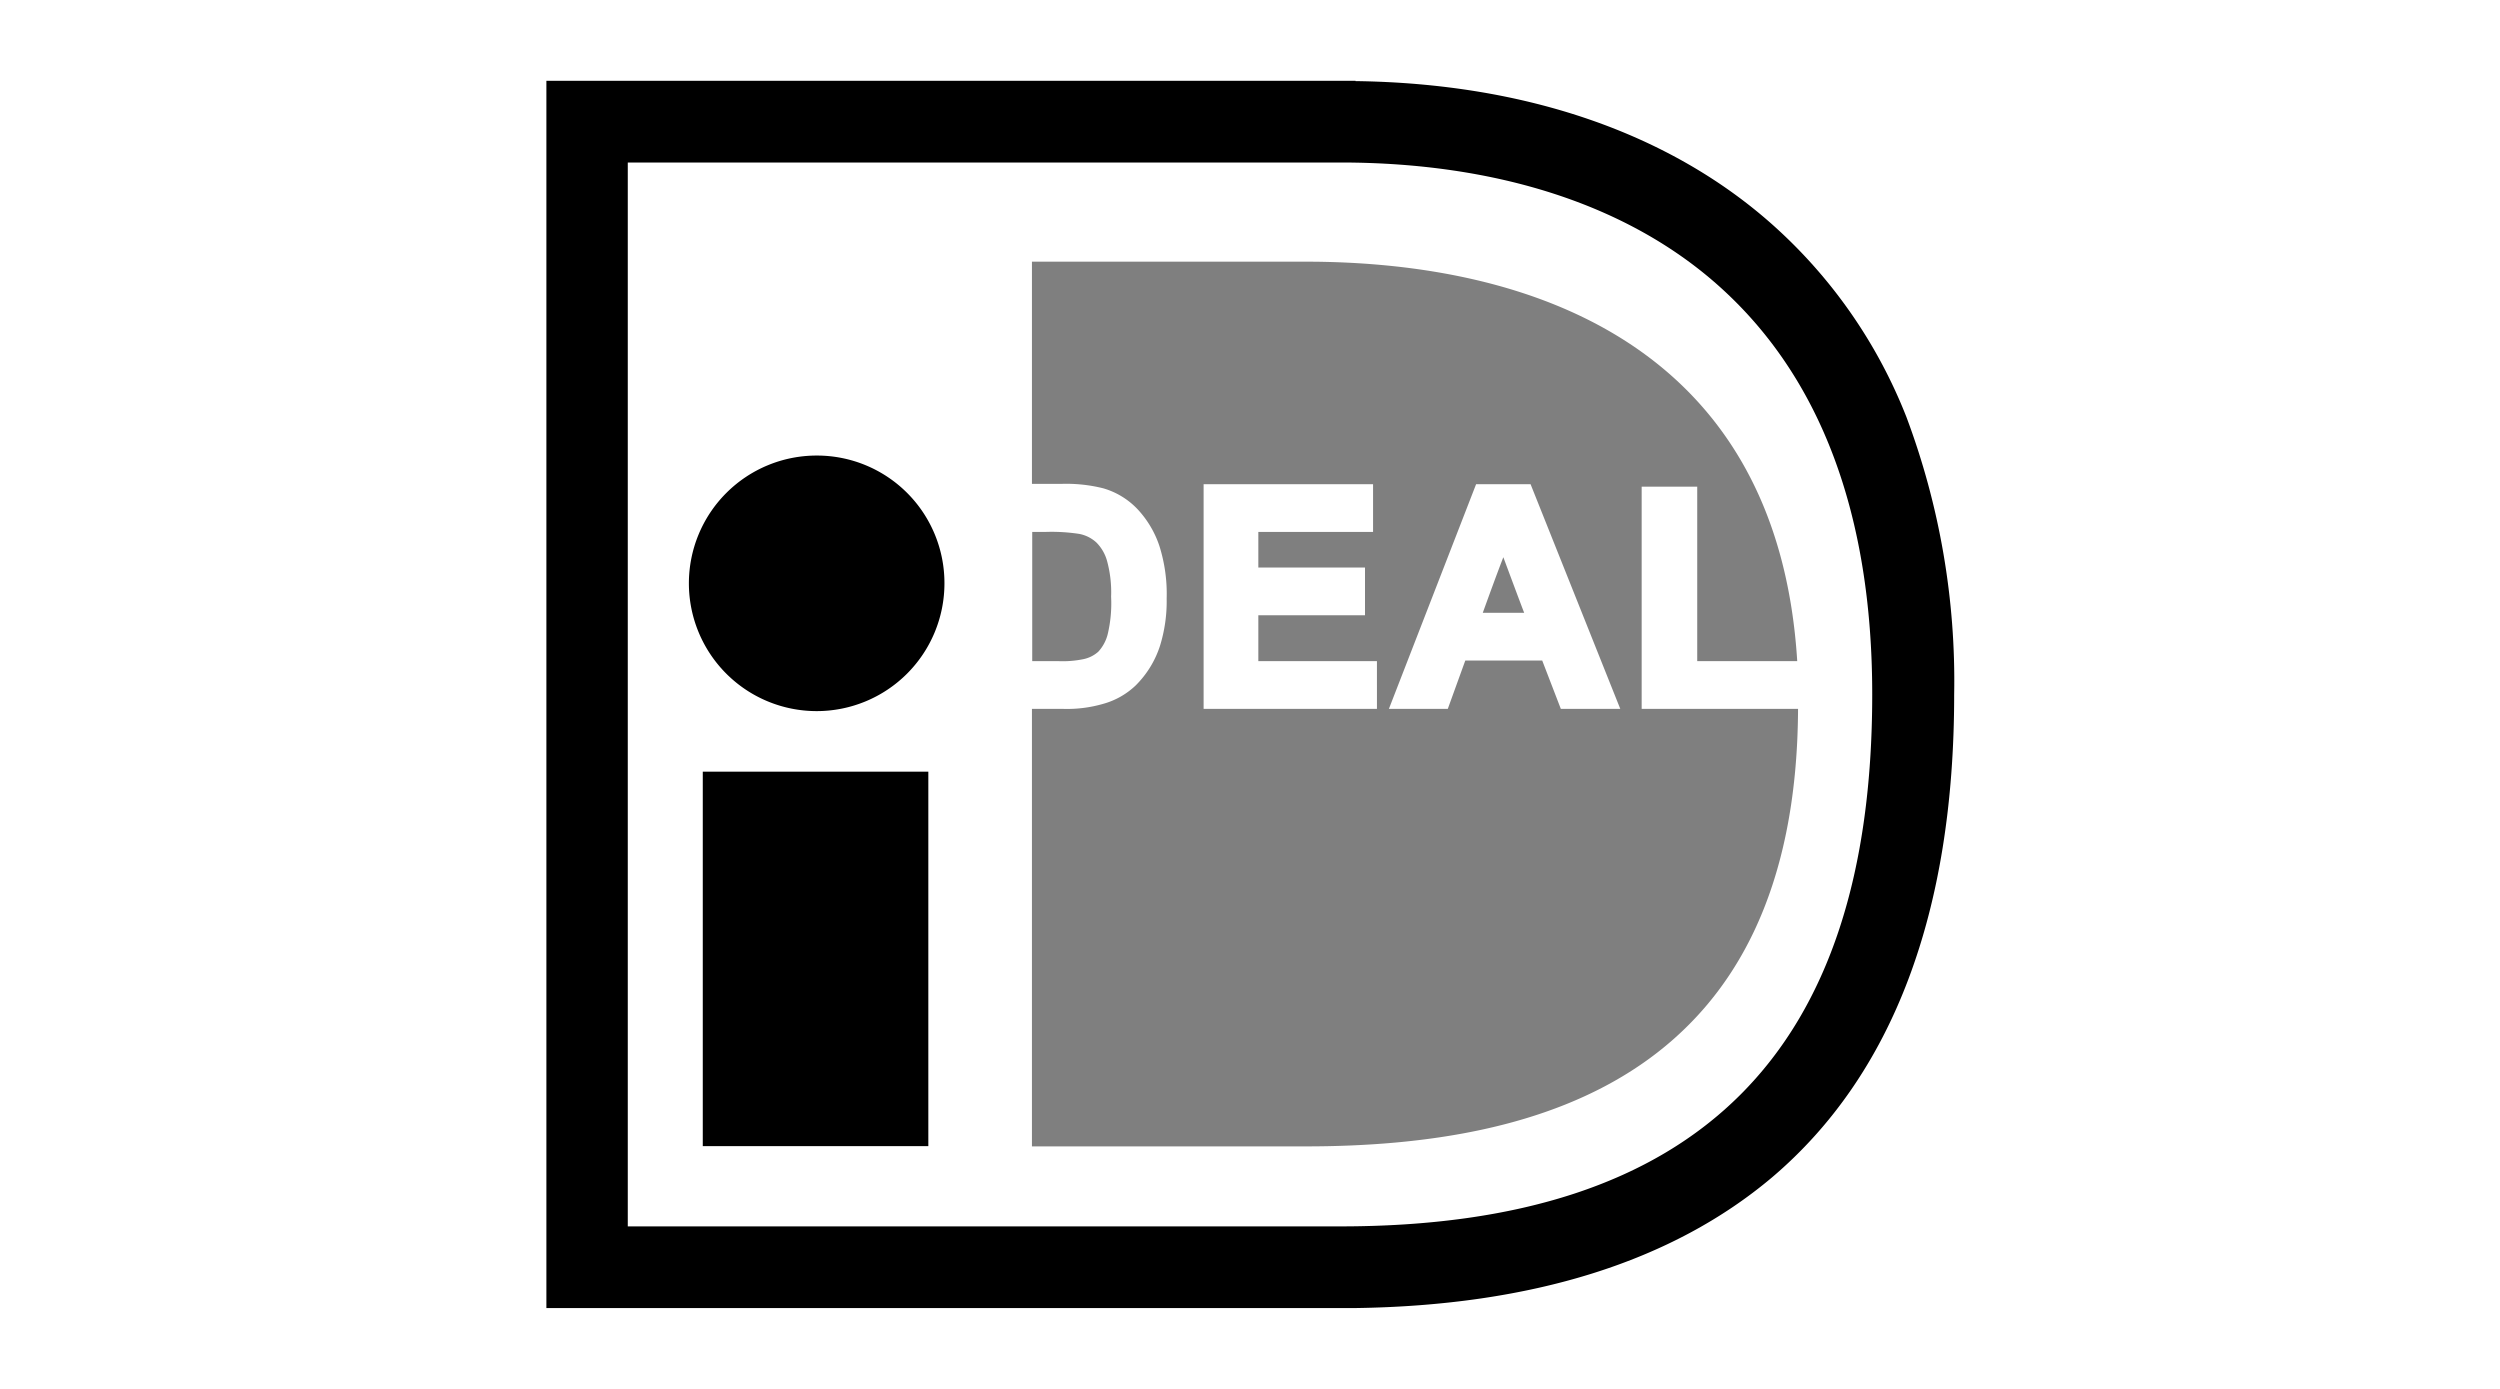 <svg xmlns="http://www.w3.org/2000/svg" width="90" height="50" viewBox="0 0 90 50"><path d="M25.3 27.78h8.12v13.48H25.3zM34 21a4.6 4.6 0 1 1-4.6-4.6A4.59 4.59 0 0 1 34 21z"></path><path d="M48.8 2.91H19.67v44.18H48.8c6.36-.09 11.4-1.67 15-4.71 4.35-3.7 6.55-9.55 6.55-17.37a27.05 27.05 0 0 0-1.72-10 18.17 18.17 0 0 0-4.83-6.93C60.11 4.8 54.93 3 48.8 2.92zm-.55 2.94c5.64 0 10.35 1.53 13.6 4.42C65.53 13.54 67.4 18.5 67.4 25c0 12.89-6.27 19.15-19.15 19.15H22.6V5.85z"></path><path opacity=".5" d="M53.38 22.06h1.49c-.14-.36-.53-1.41-.75-2-.23.59-.61 1.64-.74 2zM39 23.73a1.15 1.15 0 0 0 .54-.27 1.45 1.45 0 0 0 .34-.64 4.8 4.8 0 0 0 .12-1.34 4.27 4.27 0 0 0-.15-1.3 1.51 1.51 0 0 0-.38-.65 1.26 1.26 0 0 0-.62-.31 6.59 6.59 0 0 0-1.23-.07h-.46v4.65h.92a3.68 3.68 0 0 0 .92-.07z"></path><path opacity=".5" d="M59.1 25.52v-8h2v6.28h3.6C64 12.52 55.24 9.42 47 9.42h-9.85v8h1.05a5.45 5.45 0 0 1 1.52.16 2.75 2.75 0 0 1 1.24.76 3.61 3.61 0 0 1 .78 1.32 5.73 5.73 0 0 1 .26 1.89 5.41 5.41 0 0 1-.24 1.7 3.54 3.54 0 0 1-.88 1.43 2.76 2.76 0 0 1-1.17.66 4.66 4.66 0 0 1-1.43.18h-1.13v15.75H47c8.56 0 17.67-2.57 17.73-15.75zm-9.53 0h-6.24v-8.09h6.1v1.72H45.3v1.28h3.84v1.72H45.3v1.65h4.27zm6.62 0l-.67-1.74h-2.77l-.63 1.74H50l3.14-8.09h1.96l3.23 8.09z"></path></svg>
